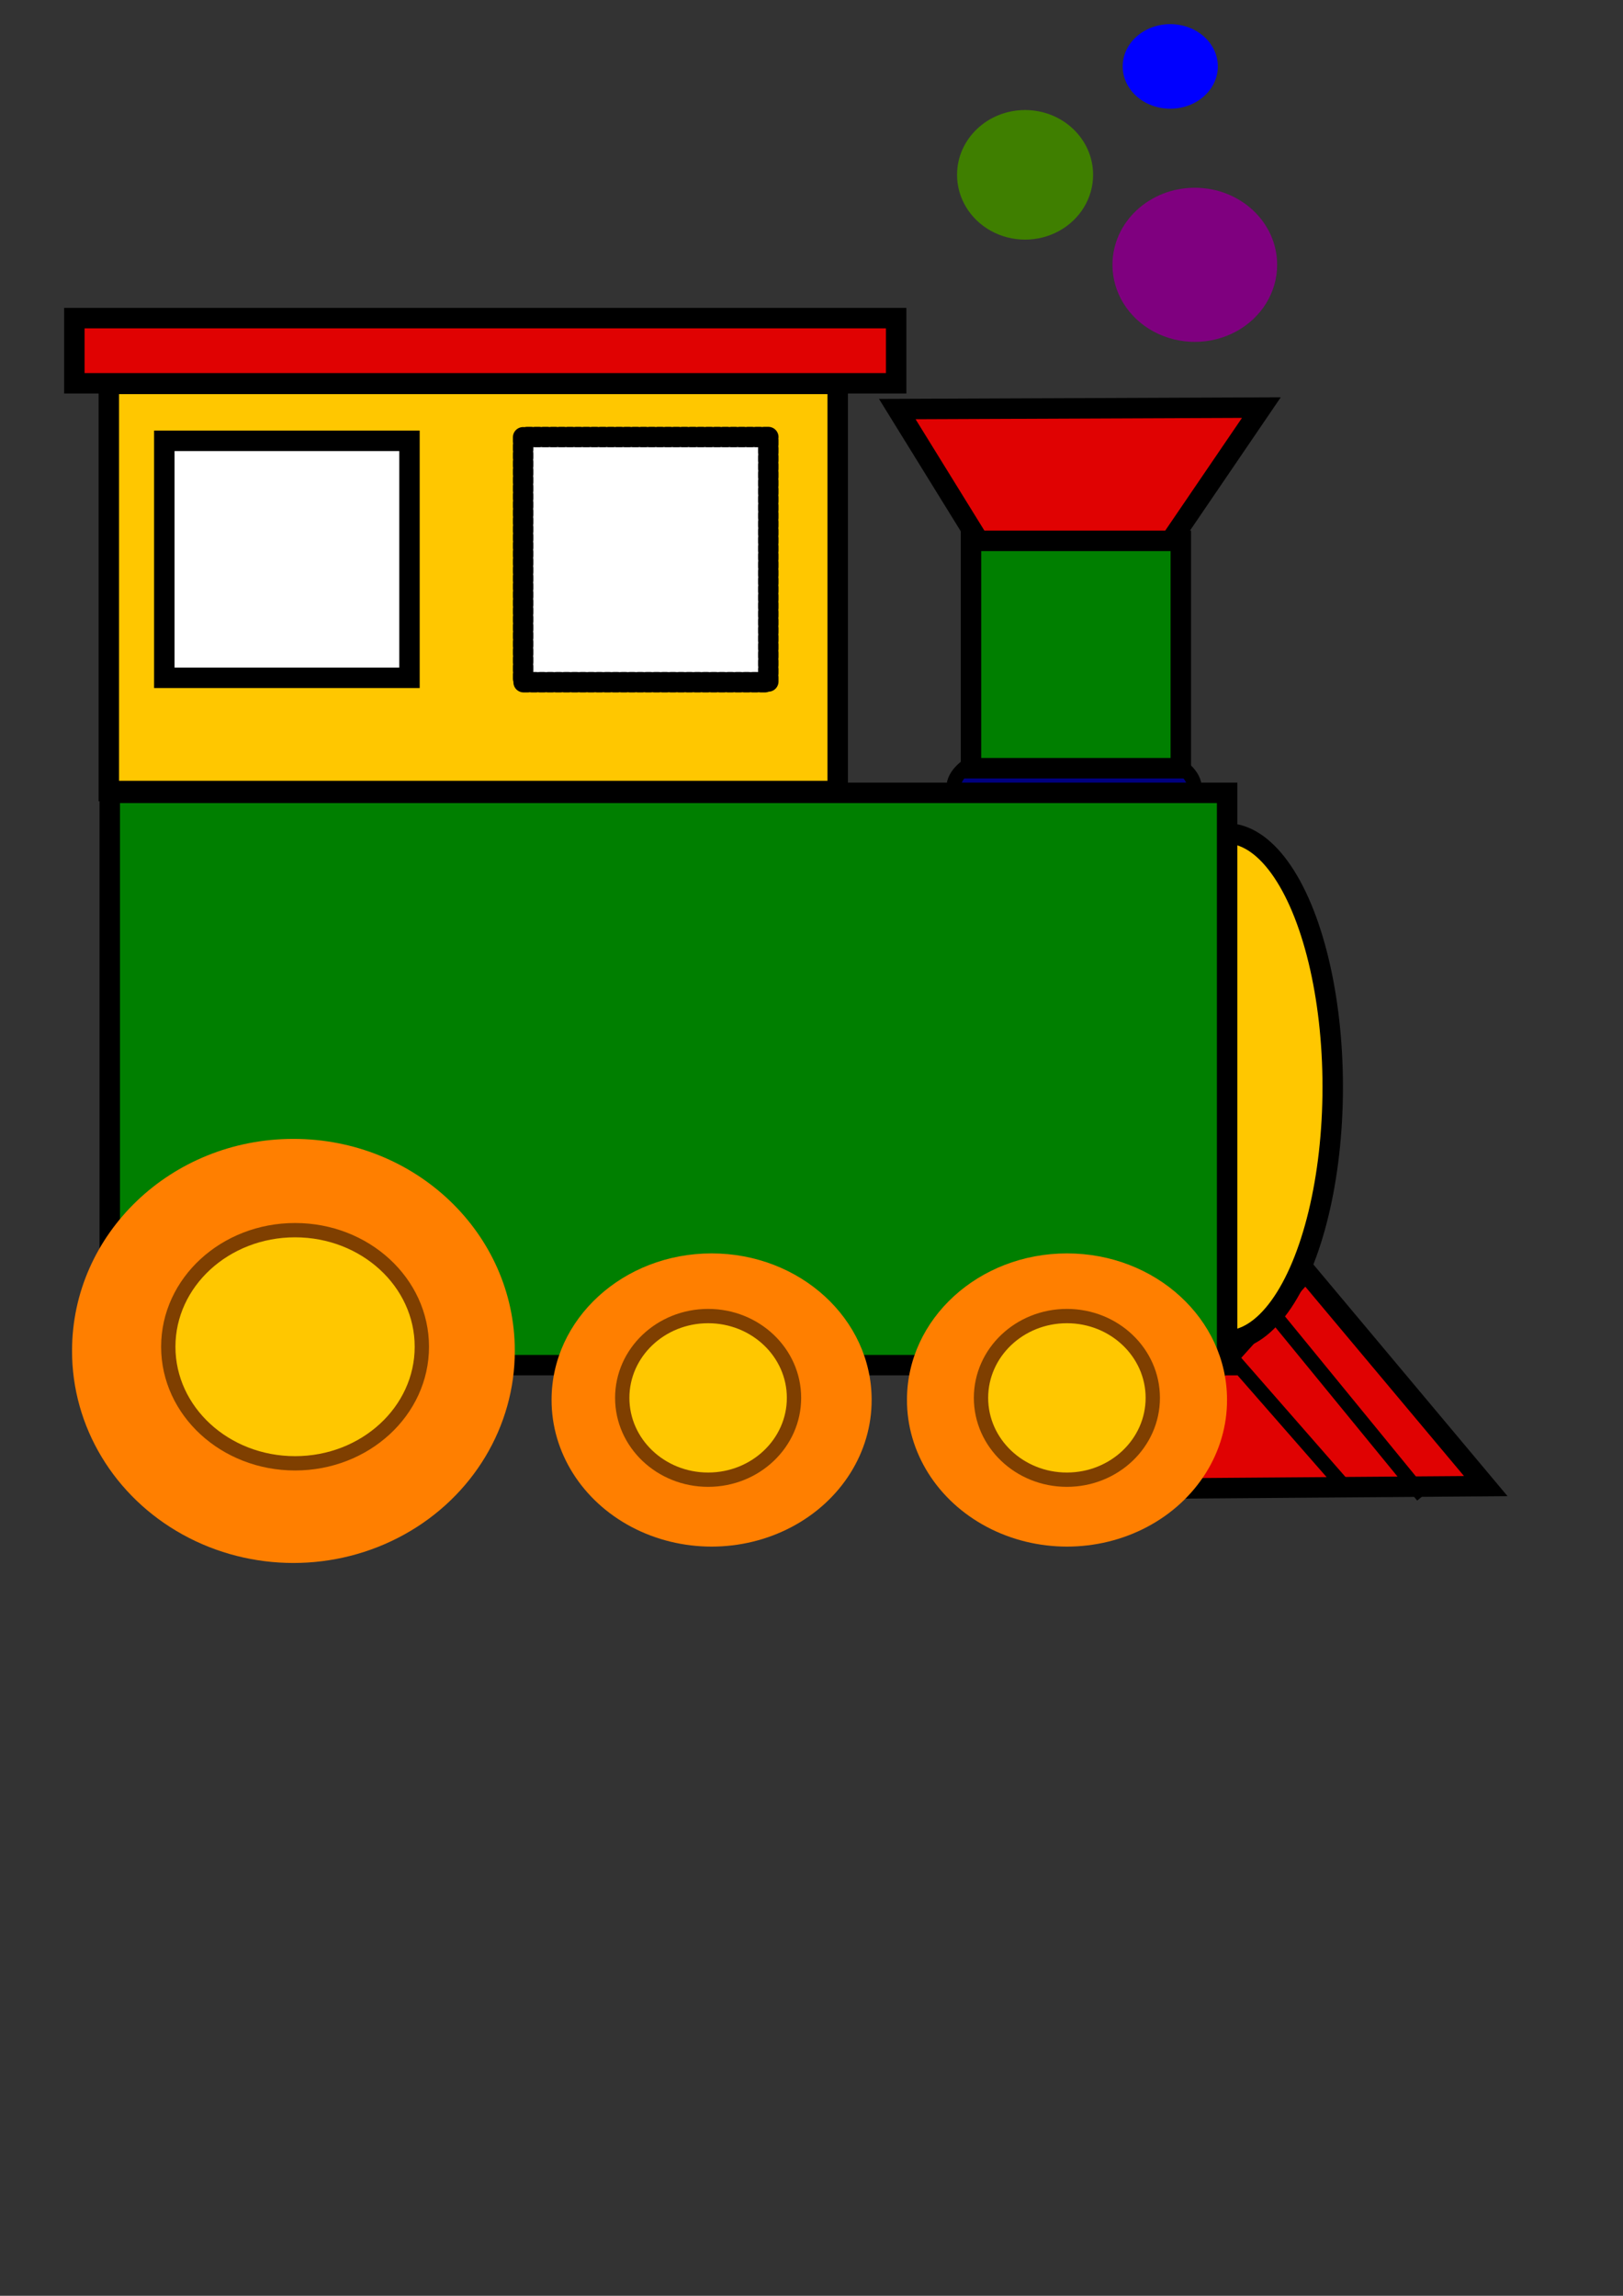 <?xml version="1.0" encoding="UTF-8" standalone="no"?>
<svg
   xmlns:dc="http://purl.org/dc/elements/1.1/"
   xmlns:cc="http://creativecommons.org/ns#"
   xmlns:rdf="http://www.w3.org/1999/02/22-rdf-syntax-ns#"
   xmlns:svg="http://www.w3.org/2000/svg"
   xmlns="http://www.w3.org/2000/svg"
   xmlns:sodipodi="http://sodipodi.sourceforge.net/DTD/sodipodi-0.dtd"
   xmlns:inkscape="http://www.inkscape.org/namespaces/inkscape"
   inkscape:export-ydpi="96"
   inkscape:export-xdpi="96"
   inkscape:export-filename="C:\dev\godot\kids math\assests\train_engine.png"
   viewBox="0 0 793.7 1122.5"
   version="1.1"
   id="svg136"
   sodipodi:docname="train_engine.svg"
   inkscape:version="1.0 (4035a4fb49, 2020-05-01)">
  <rect x="0" y="0" width="793.7" height="1122.5" fill="#333333" stroke="none"/>
  <defs
     id="defs140" />
  <sodipodi:namedview
     inkscape:document-rotation="0"
     pagecolor="#ffffff"
     bordercolor="#666666"
     borderopacity="1"
     objecttolerance="10"
     gridtolerance="10"
     guidetolerance="10"
     inkscape:pageopacity="0"
     inkscape:pageshadow="2"
     inkscape:window-width="2736"
     inkscape:window-height="1714"
     id="namedview138"
     showgrid="false"
     inkscape:zoom="0.9983453"
     inkscape:cx="396.85001"
     inkscape:cy="557.57113"
     inkscape:window-x="-12"
     inkscape:window-y="-12"
     inkscape:window-maximized="1"
     inkscape:current-layer="svg136" />
  <g
     stroke="#000000"
     id="g26"
     transform="matrix(-1,0,0,1,204.596,0)">
    <g
       stroke-dasharray="none"
       stroke-linecap="null"
       stroke-linejoin="null"
       id="g16">
      <ellipse
         transform="rotate(-90.14,-320.67,385.21)"
         cx="-320.67"
         cy="385.21"
         rx="23"
         ry="58.946"
         fill="#00007f"
         stroke-width="7"
         id="ellipse2" />
      <g
         stroke-width="10"
         id="g14">
        <g
           fill="#e00202"
           id="g8">
          <path
             transform="rotate(179.66,-322.82,267.74)"
             d="m -326.57,198.76 -85.266,136.18 178.05,1.786 c -30.927,-45.989 -61.854,-91.979 -92.781,-137.97 z"
             id="path4" />
          <path
             d="m -433.88,621.48 -88.117,105.14 184,1.379 c -31.961,-35.507 -63.922,-71.013 -95.883,-106.52 z"
             id="path6" />
        </g>
        <ellipse
           cx="-395.15"
           cy="531.48"
           rx="52"
           ry="124"
           fill="#ffc700"
           id="ellipse10" />
      </g>
    </g>
    <g
       fill-rule="evenodd"
       stroke-width="10"
       id="g24">
      <rect
         x="-395.51"
         y="387.65"
         width="546.43"
         height="279.83"
         fill="#007f00"
         id="rect18" />
      <rect
         x="-205.07"
         y="187.7"
         width="356.45"
         height="199.07"
         fill="#ffc700"
         id="rect20" />
      <rect
         x="-372.86"
         y="264.45"
         width="102.61"
         height="111.16"
         fill="#007f00"
         id="rect22" />
    </g>
  </g>
  <g
     fill="#ff7f00"
     fill-rule="evenodd"
     stroke-width="1.25"
     id="g34"
     transform="matrix(-1,0,0,1,204.596,0)">
    <path
       d="m -238.94,684.44 c 0,-39.544 -35.039,-71.601 -78.261,-71.601 -43.222,0 -78.261,32.057 -78.261,71.601 -0.062,25.618 14.841,49.314 39.08,62.14 24.239,12.825 54.121,12.825 78.361,1.8e-4 24.239,-12.825 39.142,-36.521 39.081,-62.139 l -78.261,-3e-4 h 78.261 z"
       id="path28" />
    <path
       d="m -65.14,684.44 c 0,-39.544 -35.039,-71.601 -78.261,-71.601 -43.222,0 -78.261,32.057 -78.261,71.601 -0.062,25.618 14.841,49.314 39.08,62.14 24.239,12.825 54.121,12.825 78.361,1.8e-4 24.239,-12.825 39.142,-36.521 39.081,-62.139 l -78.261,-3e-4 h 78.261 z"
       id="path30" />
    <path
       d="m 169.36,660.41 c 0,-57.198 -48.47,-103.56 -108.26,-103.56 -59.791,0 -108.26,46.368 -108.26,103.56 -0.085,37.055 20.53,71.33 54.061,89.88 33.531,18.551 74.868,18.551 108.4,2.4e-4 33.531,-18.551 54.147,-52.826 54.062,-89.88 l -108.26,-5e-4 h 108.26 z"
       id="path32" />
  </g>
  <g
     stroke="#000000"
     id="g52"
     transform="matrix(-1,0,0,1,204.596,0)">
    <rect
       x="-171.12"
       y="213.69"
       width="119.89"
       height="119.87"
       fill="#ffffff"
       fill-rule="evenodd"
       stroke-dasharray="2, 2"
       stroke-linecap="round"
       stroke-linejoin="bevel"
       stroke-width="10"
       id="rect36" />
    <g
       fill="none"
       stroke-dasharray="none"
       stroke-linecap="null"
       stroke-linejoin="null"
       stroke-width="7"
       id="g44">
      <circle
         cx="-687.15"
         cy="147.48"
         id="ellipse38"
         r="0" />
      <circle
         cx="-745.15"
         cy="207.48"
         id="ellipse40"
         r="0" />
      <circle
         cx="-727.15"
         cy="227.48"
         id="ellipse42"
         r="0" />
    </g>
    <g
       fill-rule="evenodd"
       stroke-width="10"
       id="g50">
      <rect
         x="4.354"
         y="215.54"
         width="119.89"
         height="115.87"
         fill="#ffffff"
         id="rect46" />
      <rect
         x="-233.65"
         y="155.54"
         width="401.89"
         height="31.871"
         fill="#e00202"
         id="rect48" />
    </g>
  </g>
  <g
     stroke-dasharray="none"
     stroke-linecap="null"
     stroke-linejoin="null"
     stroke-width="7"
     id="g74"
     transform="matrix(-1,0,0,1,204.596,0)">
    <ellipse
       cx="-317.15"
       cy="683.48"
       rx="42"
       ry="40"
       fill="#ffc700"
       stroke="#7f3f00"
       id="ellipse54" />
    <g
       fill="#ff7f00"
       stroke="#000000"
       id="g64">
      <circle
         cx="320.85"
         cy="557.48"
         id="ellipse56"
         r="0" />
      <circle
         cx="220.85"
         cy="421.48"
         id="ellipse58"
         r="0" />
      <circle
         cx="238.85"
         cy="435.48"
         id="ellipse60"
         r="0" />
      <circle
         cx="238.85"
         cy="451.48"
         id="ellipse62"
         r="0" />
    </g>
    <g
       fill="#ffc700"
       stroke="#7f3f00"
       id="g70">
      <ellipse
         cx="-141.7"
         cy="683.48"
         rx="42"
         ry="40"
         id="ellipse66" />
      <ellipse
         cx="60.299"
         cy="658.48"
         rx="62"
         ry="57"
         id="ellipse68" />
    </g>
    <circle
       cx="366.85"
       cy="631.48"
       fill="#7f003f"
       stroke="#bf00bf"
       id="ellipse72"
       r="0" />
  </g>
  <g
     fill-rule="evenodd"
     stroke-width="1.25"
     id="g82"
     transform="matrix(-1,0,0,1,204.596,0)">
    <path
       d="m -339.44,129.44 c 0,-20.787 -18.026,-37.638 -40.261,-37.638 -22.236,0 -40.261,16.851 -40.261,37.638 -0.032,13.466 7.635,25.923 20.105,32.665 12.47,6.742 27.842,6.742 40.312,9e-5 12.47,-6.742 20.137,-19.198 20.105,-32.665 l -40.261,-2e-4 h 40.261 z"
       fill="#7f007f"
       id="path76" />
    <path
       d="m -263.44,85.445 c 0,-17.477 -14.892,-31.645 -33.261,-31.645 -18.37,0 -33.261,14.168 -33.261,31.645 -0.026,11.322 6.308,21.795 16.609,27.463 10.302,5.668 23.002,5.668 33.304,8e-5 10.302,-5.668 16.636,-16.141 16.609,-27.463 l -33.261,-1e-4 h 33.261 z"
       fill="#3f7f00"
       id="path78" />
    <path
       d="m -344.44,32.458 c 0,-11.408 -10.414,-20.657 -23.261,-20.657 -12.847,0 -23.261,9.248 -23.261,20.657 -0.018,7.391 4.411,14.227 11.616,17.927 7.205,3.7 16.086,3.7 23.291,5e-5 7.205,-3.7 11.634,-10.536 11.616,-17.927 l -23.261,-1e-4 h 23.261 z"
       fill="#0000ff"
       id="path80" />
  </g>
  <g
     stroke="#000000"
     id="g98"
     transform="matrix(-1,0,0,1,204.596,0)">
    <g
       fill-rule="evenodd"
       stroke-width="10"
       id="g90" />
    <g
       fill="none"
       stroke-dasharray="none"
       stroke-linecap="null"
       stroke-linejoin="null"
       stroke-width="7"
       id="g96">
      <line
         x1="-419.15"
         x2="-491.15"
         y1="643.48"
         y2="731.48"
         id="line92" />
      <line
         x1="-455.15"
         x2="-399.15"
         y1="729.48"
         y2="665.48"
         id="line94" />
    </g>
  </g>
</svg>
